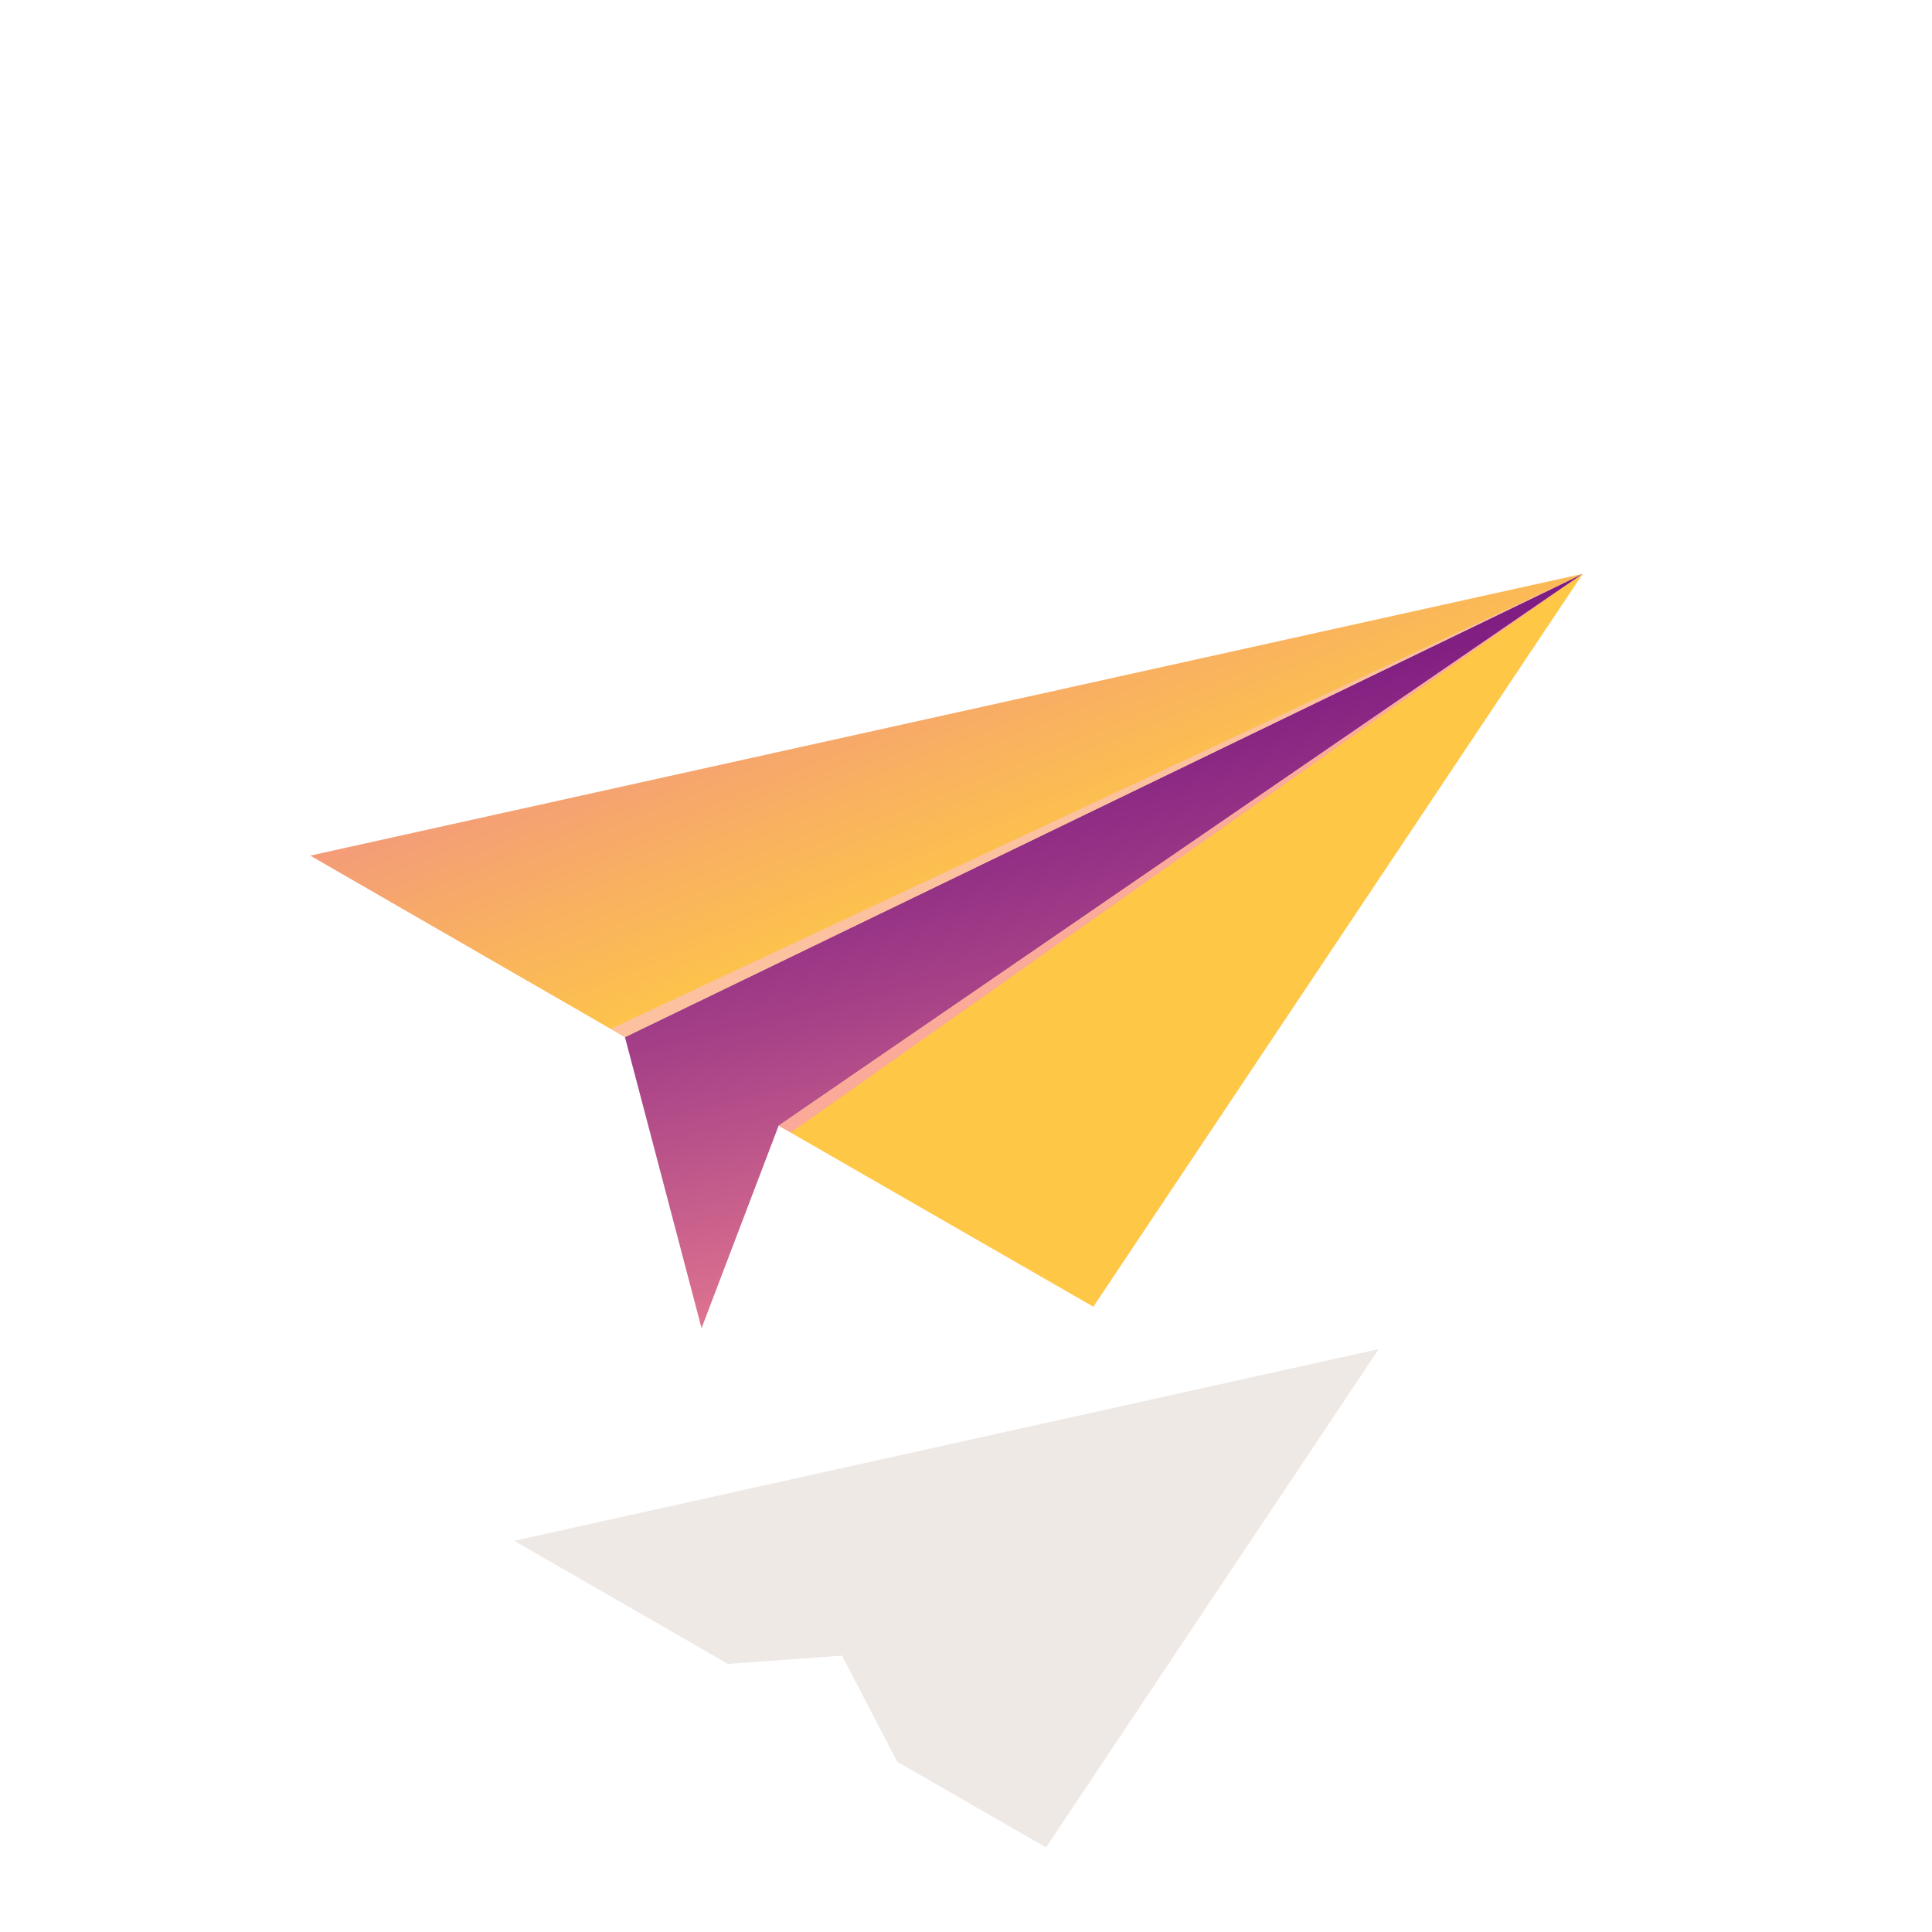 <svg width="137" height="137" viewBox="0 0 137 137" fill="none" xmlns="http://www.w3.org/2000/svg">
<g clip-path="url(#clip0_1189_5290)">
<path d="M112.232 40.692L44.316 73.544L22 60.672L112.232 40.692Z" fill="url(#paint0_linear_1189_5290)"/>
<path d="M112.232 40.692L55.214 79.824L77.53 92.661L112.232 40.692Z" fill="url(#paint1_linear_1189_5290)"/>
<path d="M55.214 79.824L112.232 40.692L44.316 73.544L49.748 94.18L55.214 79.824Z" fill="url(#paint2_linear_1189_5290)"/>
<path d="M43.312 72.957L112.232 40.692L44.316 73.544L43.312 72.957Z" fill="#FCC29F"/>
<path d="M55.214 79.824L112.232 40.692L56.079 80.307L55.214 79.824Z" fill="#FBA999"/>
<path opacity="0.1" d="M97.77 95.664L36.462 109.26L50.959 117.611L51.616 117.99L59.712 117.404L63.622 124.927L74.174 131L97.77 95.664Z" fill="#5F2400"/>
</g>
<defs>
<linearGradient id="paint0_linear_1189_5290" x1="75.544" y1="62.035" x2="54.161" y2="8.825" gradientUnits="userSpaceOnUse">
<stop stop-color="#FEC746"/>
<stop offset="0.563" stop-color="#EE8594"/>
<stop offset="1" stop-color="#E4608D"/>
</linearGradient>
<linearGradient id="paint1_linear_1189_5290" x1="102.61" y1="71.619" x2="86.249" y2="42.646" gradientUnits="userSpaceOnUse">
<stop stop-color="#FEC746"/>
<stop offset="0.563" stop-color="#FEC746"/>
<stop offset="1" stop-color="#FEC746"/>
</linearGradient>
<linearGradient id="paint2_linear_1189_5290" x1="97.738" y1="90.815" x2="86.067" y2="41.657" gradientUnits="userSpaceOnUse">
<stop stop-color="#F88B93"/>
<stop offset="0.206" stop-color="#D76D8E"/>
<stop offset="0.573" stop-color="#A23D87"/>
<stop offset="0.849" stop-color="#811F82"/>
<stop offset="1" stop-color="#751480"/>
</linearGradient>
<clipPath id="clip0_1189_5290">
<rect width="93" height="93" fill="white" transform="translate(22 38)"/>
</clipPath>
</defs>
</svg>
